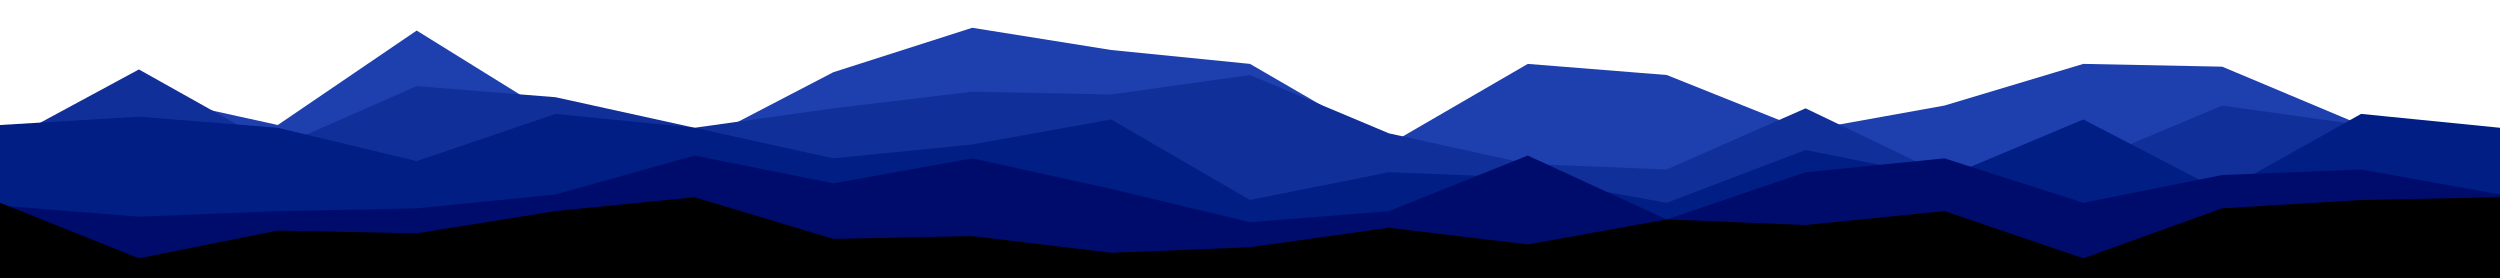 <svg id="visual" viewBox="0 0 900 100" width="900" height="100" xmlns="http://www.w3.org/2000/svg" xmlns:xlink="http://www.w3.org/1999/xlink" version="1.1"><path d="M0 54L50 34L100 45L150 11L200 42L250 52L300 26L350 10L400 18L450 23L500 52L550 23L600 27L650 47L700 38L750 23L800 24L850 45L900 52L900 101L850 101L800 101L750 101L700 101L650 101L600 101L550 101L500 101L450 101L400 101L350 101L300 101L250 101L200 101L150 101L100 101L50 101L0 101Z" fill="#1e40af"></path><path d="M0 52L50 25L100 53L150 31L200 35L250 46L300 39L350 33L400 34L450 27L500 48L550 59L600 61L650 39L700 63L750 59L800 38L850 45L900 52L900 101L850 101L800 101L750 101L700 101L650 101L600 101L550 101L500 101L450 101L400 101L350 101L300 101L250 101L200 101L150 101L100 101L50 101L0 101Z" fill="#112f99"></path><path d="M0 45L50 42L100 46L150 58L200 41L250 46L300 57L350 52L400 43L450 72L500 62L550 64L600 73L650 54L700 64L750 43L800 69L850 41L900 46L900 101L850 101L800 101L750 101L700 101L650 101L600 101L550 101L500 101L450 101L400 101L350 101L300 101L250 101L200 101L150 101L100 101L50 101L0 101Z" fill="#001e84"></path><path d="M0 74L50 78L100 76L150 75L200 70L250 56L300 66L350 57L400 68L450 80L500 76L550 56L600 79L650 62L700 57L750 73L800 63L850 61L900 70L900 101L850 101L800 101L750 101L700 101L650 101L600 101L550 101L500 101L450 101L400 101L350 101L300 101L250 101L200 101L150 101L100 101L50 101L0 101Z" fill="#000c6c"></path><path d="M0 73L50 93L100 83L150 84L200 76L250 71L300 86L350 85L400 91L450 89L500 82L550 88L600 79L650 81L700 76L750 93L800 75L850 72L900 71L900 101L850 101L800 101L750 101L700 101L650 101L600 101L550 101L500 101L450 101L400 101L350 101L300 101L250 101L200 101L150 101L100 101L50 101L0 101Z" fill="#000000"></path></svg>